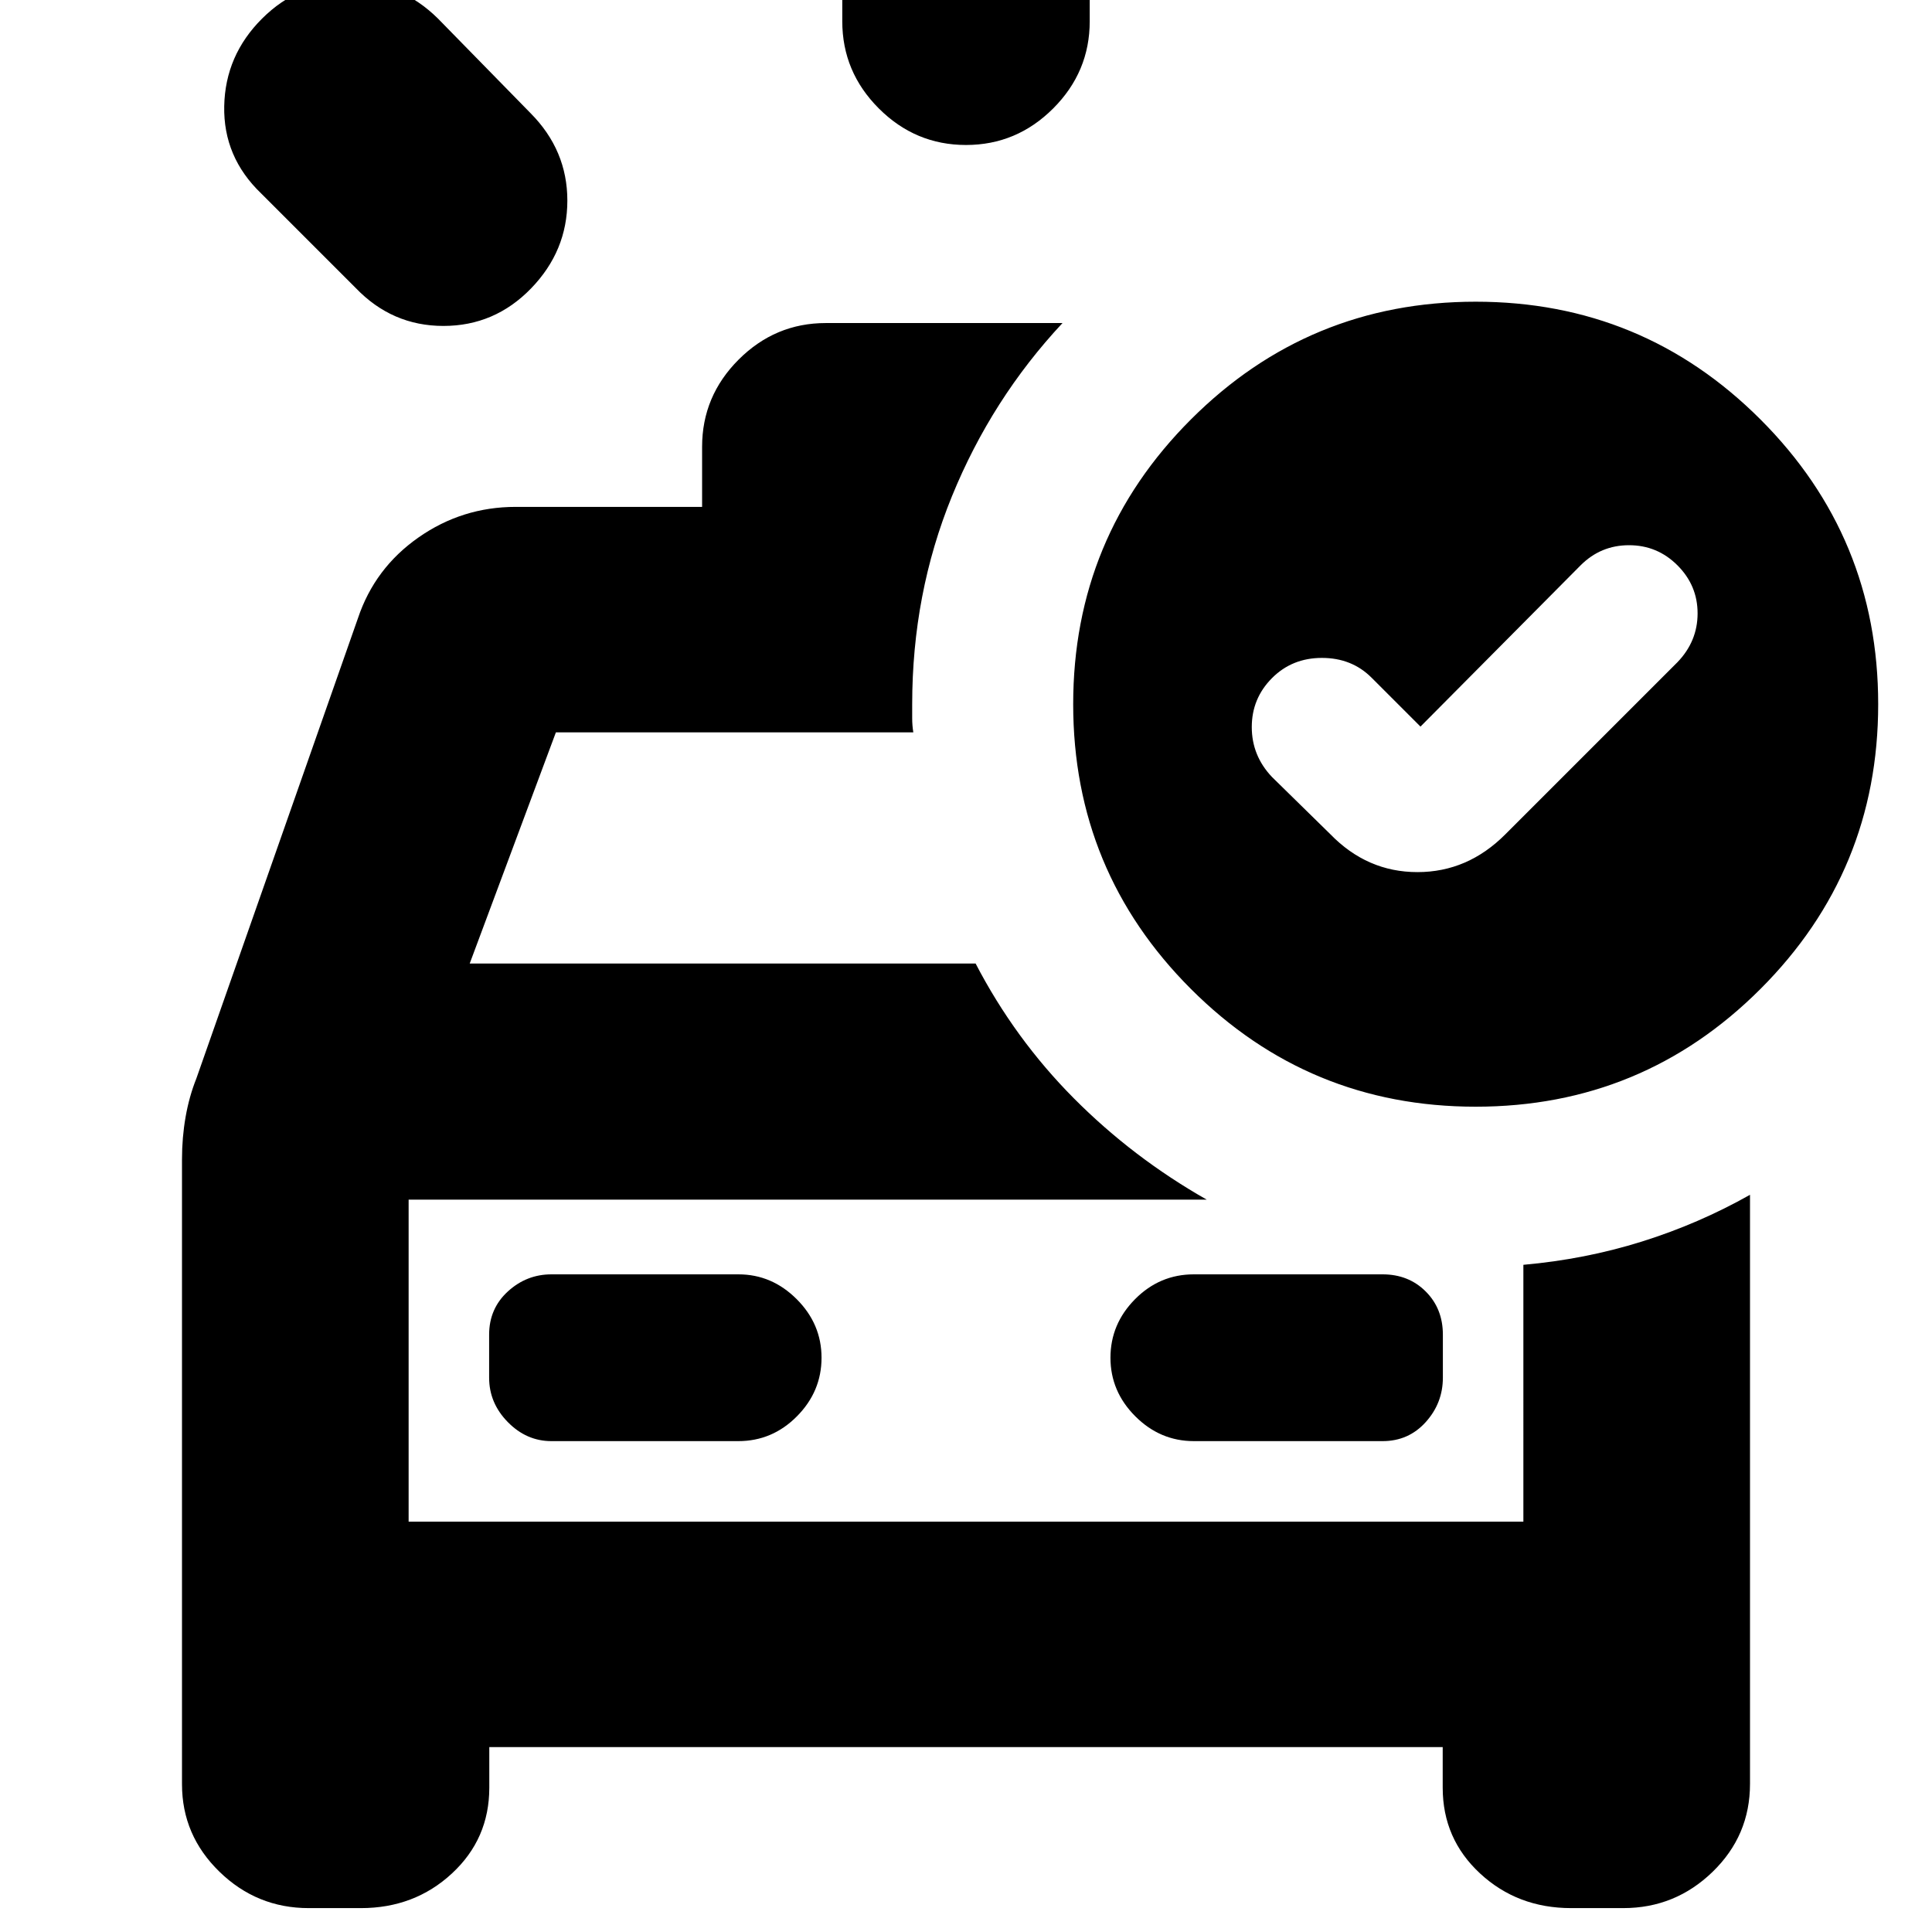 <svg xmlns="http://www.w3.org/2000/svg" height="24" viewBox="0 96 960 960" width="24"><path d="M418.521 106.563v-57.39q0-25.957 18.157-43.718 18.157-17.76 43.322-17.76 25.165 0 43.322 17.76 18.157 17.761 18.157 43.718v57.39q0 25.166-18.157 43.322-18.157 18.157-43.322 18.157-25.165 0-43.322-18.157-18.157-18.156-18.157-43.322ZM176.782 239.129l-47.043-47.042q-18.826-18.073-18.326-43.341.5-25.269 18.832-43.53 18.333-18.26 43.615-18.26 25.283 0 43.749 18.26l46.043 47.043q18.261 18.403 18.261 43.425 0 25.023-18.051 43.647-18.05 18.624-43.529 18.624-25.479 0-43.551-18.826Zm-23.371 805.001q-25.802 0-44.39-18.1-18.587-18.09-18.587-43.421V672q0-10.77 1.783-20.974 1.782-10.205 5.348-19.113l80.304-228.739q8.338-24.887 30.055-40.096 21.717-15.209 48.337-15.209h92.609v-29.87q0-25.165 18.156-43.322 18.157-18.156 43.322-18.156h117.609Q492.74 294.216 473 342.633q-19.739 48.416-19.739 103.28v7q0 3.609.565 7H276.218l-42.826 114.869h251.39q19.435 37.391 48.783 66.935 29.348 29.543 66.044 50.37H203.044v160h553.912V724.478q30.695-2.722 58.891-11.557 28.197-8.834 53.719-23.226v292.754q0 25.641-18.587 43.661-18.588 18.02-44.39 18.02h-25.9q-26.645 0-45.232-17.2t-18.587-42.626v-20.173H243.13v20.173q0 25.426-18.587 42.626t-45.232 17.2h-25.9Zm213.435-232.043q16.937 0 29.154-12.338 12.218-12.337 12.218-29.097t-12.338-29.097q-12.337-12.338-28.952-12.338h-92.927q-12.383 0-21.67 8.517-9.287 8.518-9.287 21.44v21.391q0 12.608 9.287 22.065t21.67 9.457h92.845Zm226.371 0h93.782q12.922 0 21.44-9.457 8.517-9.457 8.517-22.065v-21.391q0-12.922-8.517-21.44-8.518-8.517-21.44-8.517h-93.782q-17 0-29.217 12.338-12.218 12.337-12.218 29.097t12.338 29.097q12.337 12.338 29.097 12.338Zm-390.173-120v160-160Zm502.782-235.044-24.319-24.319q-9.811-9.811-24.659-9.811-14.848 0-24.848 10.081-10 10.08-10 24.28 0 14.2 10 24.769l29.043 28.478q18.285 18.827 43.281 18.827t43.72-18.827l85.478-85.478q10-10.399 10-24.265 0-13.865-10-23.865-10-10-24.065-10-14.066 0-24.066 10l-79.565 80.13Zm27.435-211.13q83 0 141.5 58.5t58.5 141.5q0 83-58.5 141.5t-141.5 58.5q-83 0-141.5-58.5t-58.5-141.5q0-83 58.5-141.5t141.5-58.5Z"/></svg>
